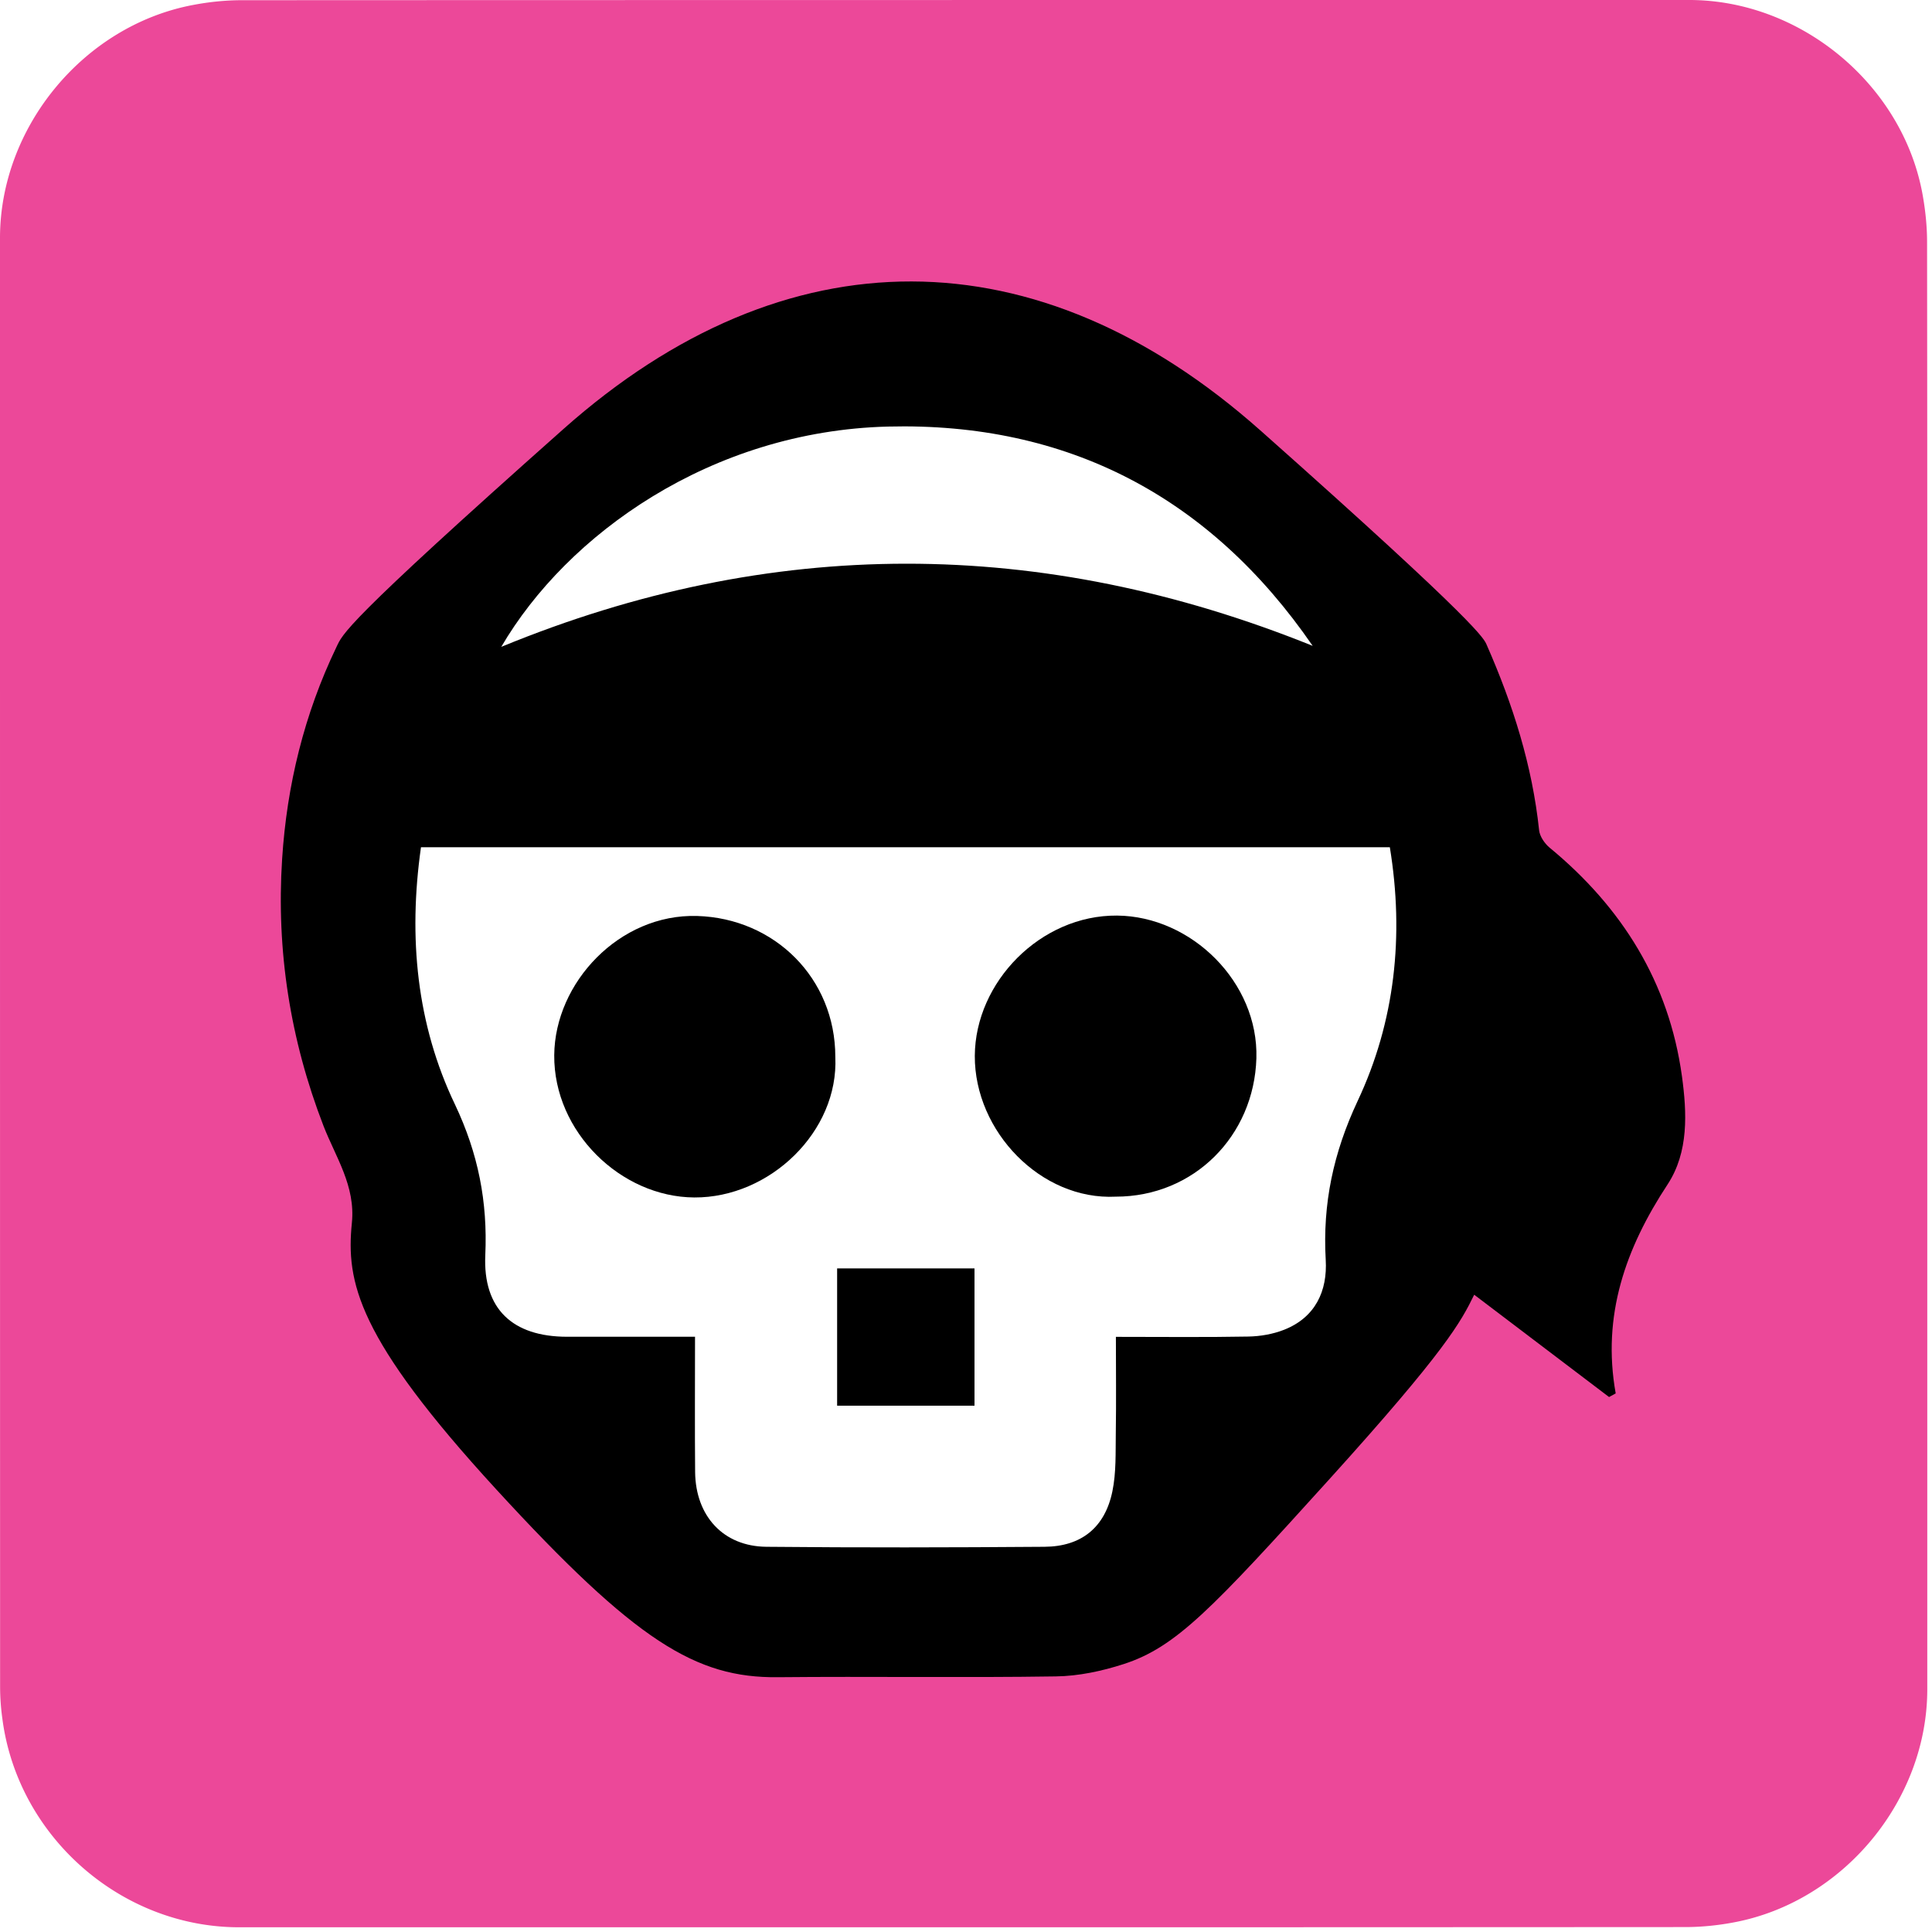 <svg xmlns="http://www.w3.org/2000/svg" id="pirate" viewBox="0 0 769 769" width="500" height="500" shape-rendering="geometricPrecision" text-rendering="geometricPrecision" version="1.1">
  <style id="fearsome_wink">
    @keyframes sword1_animation1__to{0%,16.667%{transform:translate(1600px,-800px)}23.333%,to{transform:translate(800px,0)}}@keyframes sword1_animation2__tr{0%,86.667%{transform:rotate(0deg)}to{transform:rotate(-180deg)}}@keyframes sword2_animation1__to{0%,30%{transform:translate(-800px,-800px)}36.667%,to{transform:translate(0,0)}}@keyframes sword2_animation2__tr{0%,86.667%{transform:rotate(0deg)}to{transform:rotate(180deg)}}@keyframes head_animation__to{0%,20%,26.667%,33.333%,40%,to{transform:translate(391.269px,389.807px)}23.333%,36.667%{transform:translate(391.269px,400px)}}@keyframes right_eye_animation__ts{0%,60%,70%,to{transform:translate(322.863px,686.352px) scale(1,1)}63.333%,66.667%{transform:translate(322.863px,686.352px) scale(1,.1)}}#pirate{pointer-events:all}#pirate *{animation-play-state:paused!important}#pirate:hover *{animation-play-state:running!important}#sword1_animation1{animation:sword1_animation1__to 3000ms linear infinite normal forwards}#sword1_animation2{animation:sword1_animation2__tr 3000ms linear infinite normal forwards}#sword2_animation1{animation:sword2_animation1__to 3000ms linear infinite normal forwards}#sword2_animation2{animation:sword2_animation2__tr 3000ms linear infinite normal forwards}#head_animation{animation:head_animation__to 3000ms linear infinite normal forwards}#right_eye_animation{animation:right_eye_animation__ts 3000ms linear infinite normal forwards}
  </style>
  <path id="background" d="M397.85 672.48v72.19c0 11.03-8.32 21.11-19.18 23.18-1.61.31-3.27.48-4.9.48-47.97.03-95.93.02-143.9.02-11.76 0-22.02-9.02-23.56-20.72a23.27 23.27 0 01-.23-3.12c-.01-48.09-.01-96.18-.01-144.26 0-11.03 8.32-21.12 19.18-23.18 1.61-.31 3.27-.48 4.9-.48 48.01-.02 96.02-.02 144.02-.02 11.03 0 21.13 8.33 23.18 19.18.3 1.61.48 3.27.48 4.9.03 23.94.02 47.89.02 71.83z" transform="matrix(4 0 0 4 -824.28 -2306.28)" fill="#EC4899" stroke="none" stroke-width="1"/>
  <g id="sword1_animation1" transform="translate(1600 -800)">
    <g id="sword1_animation2">
      <path id="sword1" d="M343.01 618.13c1.16-1.3 2.32-2.6 3.84-4.3-2.07-1.95-4.15-3.84-6.15-5.81-3.28-3.25-3.39-7.34-.33-10.36 2.87-2.84 7.14-2.68 10.26.42 3.76 3.73 7.49 7.48 11.5 11.5 4.73-4.82 9.35-9.53 13.98-14.23 1.43-1.45 2.84-2.91 4.3-4.33 3.13-3.03 7.43-3.12 10.26-.24s2.7 7.15-.39 10.26c-5.48 5.51-10.98 11-16.49 16.48-.56.56-1.26.98-2.1 1.62 4.17 4.16 8.03 7.96 11.82 11.83 2.93 2.99 2.95 7.31.13 10.1-2.81 2.78-6.89 2.89-9.74.14-2.03-1.96-3.91-4.07-6.04-6.29-3.11 3.32-6.01 6.33-60.075 59.51-54.065 53.18-71.055 58.97-89.755 61.8 11.1-12.26 21.82-24.12 72.245-79.825C340.7 620.7 341.86 619.42 343.01 618.13z" transform="matrix(4 0 0 4 -1640 -2320)" fill="#000" stroke="none" stroke-width="1"/>
    </g>
  </g>
  <g id="sword2_animation1" transform="translate(-800 -800)">
    <g id="sword2_animation2">
      <path id="sword2" d="M257.07 613.89c2.61 2.91 4.88 5.44 50.69 55.8 45.81 50.36 46.29 51.43 46.77 51.96 4.59 5.15 9.25 10.23 13.87 15.34 5.65 6.23 11.28 12.47 16.96 18.75-2.76.6-16.1-2.61-26.26-6.12-8.63-2.98-16.71-7.07-67.19-57.925s-52.99-53.685-55.9-56.815c-1.91 2.01-3.7 3.99-5.58 5.87-3.15 3.17-7.23 3.26-10.21.3-2.87-2.85-2.76-7.17.3-10.26 3.73-3.76 7.51-7.48 11.71-11.66-3.5-3.34-6.93-6.57-10.3-9.84-2.71-2.63-5.36-5.32-8.05-7.97-3.33-3.29-3.6-7.6-.65-10.57 2.95-2.97 7.29-2.72 10.58.58 5.54 5.56 11.09 11.1 16.64 16.64.45.45.95.87 1.53 1.4 3.87-3.88 7.62-7.72 11.46-11.48 4.23-4.14 10.63-2.38 12.08 3.32.63 2.45-.15 4.6-1.9 6.36-2.08 2.1-4.26 4.12-6.55 6.32z" transform="matrix(4 0 0 4 -800 -2320)" fill="#000" stroke="none" stroke-width="1"/>
    </g>
  </g>
  <g id="head_animation" transform="translate(391.269 389.807)">
    <g id="head_group" transform="matrix(4 0 0 4 -1238.666 -2714.817)">
      <path id="head_outline" d="M337.25 624.068c22.164 19.68 22.274 20.77 22.544 21.37 2.6 5.91 4.53 11.99 5.21 18.44.07.61.55 1.31 1.04 1.72 7.22 5.95 11.88 13.41 13.17 22.73.5 3.65.69 7.56-1.43 10.79-4.17 6.34-6.55 13.03-5.16 20.79l-.66.36c-4.55-3.46-9.11-6.91-13.42-10.18-1.32 2.7-2.8 5.52-14.46 18.41s-15.21 16.65-20.41 18.34c-2.16.7-4.49 1.2-6.76 1.23-9.23.14-18.46-.01-27.68.08-8.13.08-14.11-3.55-27.99-18.675-13.88-15.125-14.97-20.655-14.38-26.535.37-3.68-1.61-6.53-2.82-9.64-3.32-8.58-4.71-17.45-4.12-26.58.47-7.33 2.2-14.41 5.4-21.07.64-1.32.53-2.11 22.615-21.725 22.085-19.615 47.145-19.535 69.31.145z" fill="#000" stroke="none" stroke-width="1"/>
      <path id="head_main" d="M253.74 665.56h96.41c1.44 8.81.51 17.35-3.2 25.24-2.42 5.16-3.5 10.23-3.18 15.82.18 3.08-1.02 5.72-4.13 6.95-1.11.44-2.38.66-3.58.68-4.28.08-8.56.03-13.17.03 0 3.24.04 6.4-.01 9.56-.03 1.95.05 3.94-.34 5.82-.74 3.59-3.09 5.49-6.76 5.51-9.22.07-18.45.09-27.67 0-4.28-.04-7.04-3.05-7.09-7.43-.04-4.41-.01-8.82-.01-13.47h-12.75c-5.4-.01-8.36-2.76-8.12-8.12.24-5.3-.7-10.11-3.02-15-3.8-7.94-4.66-16.58-3.38-25.59z" fill="#FFF" stroke="none" stroke-width="1"/>
      <path id="forehead" d="M342.47 645.52c-27.01-10.89-53.92-10.94-80.74.1 6.53-11.18 20.87-21.47 38.47-21.92 17.87-.45 32.08 7 42.27 21.82z" fill="#FFF" stroke="none" stroke-width="1"/>
      <path id="nose" d="M308.82 707.47h-13.67v13.66h13.67v-13.66z" fill="#000" stroke="none" stroke-width="1"/>
      <g id="right_eye_animation" transform="translate(322.863 686.352)">
        <path id="right_eye" d="M322.87 700.33c7.8 0 13.77-6.06 14-13.77.22-7.56-6.46-14.14-13.87-14.2-7.59-.06-14.11 6.6-14.15 13.96-.03 7.52 6.59 14.38 14.02 14.01z" transform="translate(-322.863 -686.352)" fill="#000" stroke="none" stroke-width="1"/>
      </g>
      <path id="left_eye" d="M294.97 686.42c0-7.82-6.04-13.79-13.75-14.02-7.73-.23-14.16 6.63-14.22 13.85-.06 7.63 6.63 14.12 13.94 14.16 7.52.04 14.38-6.57 14.03-13.99z" fill="#000" stroke="none" stroke-width="1"/>
    </g>
  </g>
</svg>

